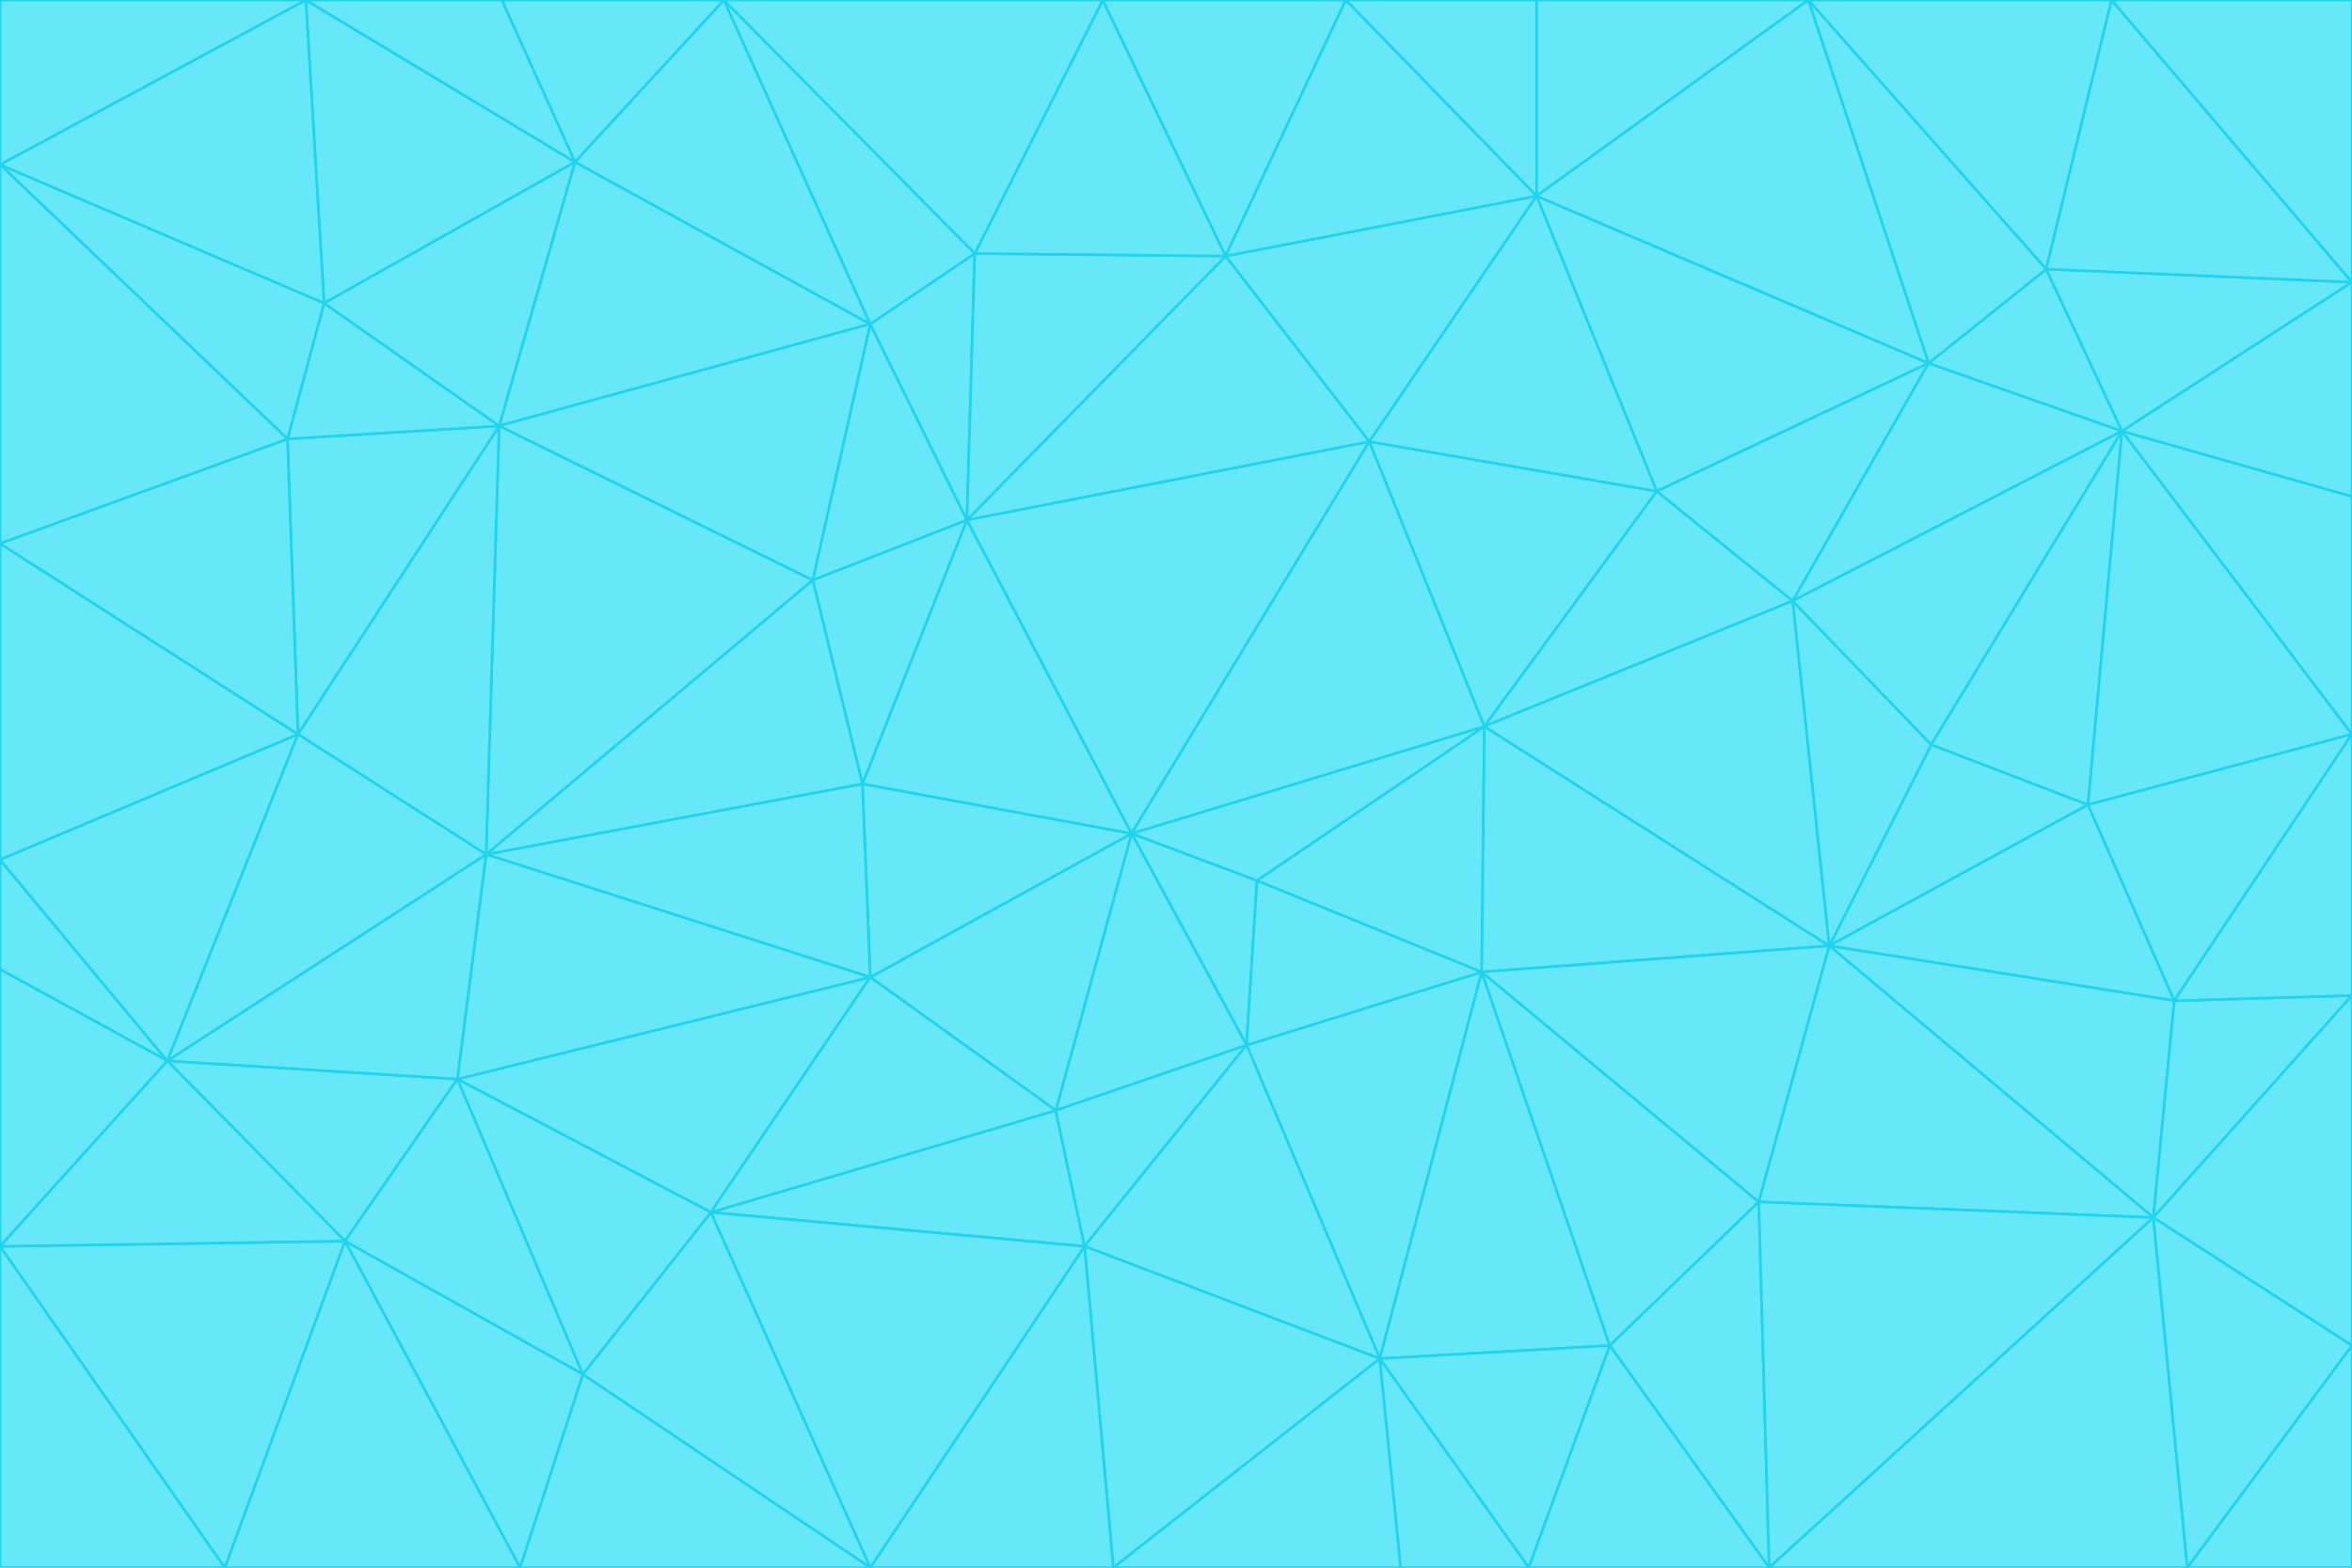 <svg id="visual" viewBox="0 0 900 600" width="900" height="600" xmlns="http://www.w3.org/2000/svg" xmlns:xlink="http://www.w3.org/1999/xlink" version="1.1"><g stroke-width="1" stroke-linejoin="bevel"><path d="M433 319L477 400L481 337Z" fill="#67e8f9" stroke="#22d3ee"></path><path d="M433 319L404 425L477 400Z" fill="#67e8f9" stroke="#22d3ee"></path><path d="M433 319L333 374L404 425Z" fill="#67e8f9" stroke="#22d3ee"></path><path d="M272 464L415 477L404 425Z" fill="#67e8f9" stroke="#22d3ee"></path><path d="M404 425L415 477L477 400Z" fill="#67e8f9" stroke="#22d3ee"></path><path d="M528 520L567 372L477 400Z" fill="#67e8f9" stroke="#22d3ee"></path><path d="M477 400L567 372L481 337Z" fill="#67e8f9" stroke="#22d3ee"></path><path d="M433 319L330 300L333 374Z" fill="#67e8f9" stroke="#22d3ee"></path><path d="M567 372L568 278L481 337Z" fill="#67e8f9" stroke="#22d3ee"></path><path d="M481 337L568 278L433 319Z" fill="#67e8f9" stroke="#22d3ee"></path><path d="M433 319L370 199L330 300Z" fill="#67e8f9" stroke="#22d3ee"></path><path d="M415 477L528 520L477 400Z" fill="#67e8f9" stroke="#22d3ee"></path><path d="M524 169L370 199L433 319Z" fill="#67e8f9" stroke="#22d3ee"></path><path d="M370 199L311 222L330 300Z" fill="#67e8f9" stroke="#22d3ee"></path><path d="M175 413L272 464L333 374Z" fill="#67e8f9" stroke="#22d3ee"></path><path d="M186 327L333 374L330 300Z" fill="#67e8f9" stroke="#22d3ee"></path><path d="M333 374L272 464L404 425Z" fill="#67e8f9" stroke="#22d3ee"></path><path d="M415 477L426 600L528 520Z" fill="#67e8f9" stroke="#22d3ee"></path><path d="M568 278L524 169L433 319Z" fill="#67e8f9" stroke="#22d3ee"></path><path d="M528 520L616 515L567 372Z" fill="#67e8f9" stroke="#22d3ee"></path><path d="M567 372L700 362L568 278Z" fill="#67e8f9" stroke="#22d3ee"></path><path d="M333 600L426 600L415 477Z" fill="#67e8f9" stroke="#22d3ee"></path><path d="M528 520L585 600L616 515Z" fill="#67e8f9" stroke="#22d3ee"></path><path d="M616 515L673 460L567 372Z" fill="#67e8f9" stroke="#22d3ee"></path><path d="M568 278L634 188L524 169Z" fill="#67e8f9" stroke="#22d3ee"></path><path d="M426 600L536 600L528 520Z" fill="#67e8f9" stroke="#22d3ee"></path><path d="M616 515L677 600L673 460Z" fill="#67e8f9" stroke="#22d3ee"></path><path d="M673 460L700 362L567 372Z" fill="#67e8f9" stroke="#22d3ee"></path><path d="M272 464L333 600L415 477Z" fill="#67e8f9" stroke="#22d3ee"></path><path d="M311 222L186 327L330 300Z" fill="#67e8f9" stroke="#22d3ee"></path><path d="M272 464L223 526L333 600Z" fill="#67e8f9" stroke="#22d3ee"></path><path d="M686 230L634 188L568 278Z" fill="#67e8f9" stroke="#22d3ee"></path><path d="M370 199L333 124L311 222Z" fill="#67e8f9" stroke="#22d3ee"></path><path d="M311 222L191 163L186 327Z" fill="#67e8f9" stroke="#22d3ee"></path><path d="M373 97L333 124L370 199Z" fill="#67e8f9" stroke="#22d3ee"></path><path d="M469 98L370 199L524 169Z" fill="#67e8f9" stroke="#22d3ee"></path><path d="M588 75L469 98L524 169Z" fill="#67e8f9" stroke="#22d3ee"></path><path d="M175 413L223 526L272 464Z" fill="#67e8f9" stroke="#22d3ee"></path><path d="M186 327L175 413L333 374Z" fill="#67e8f9" stroke="#22d3ee"></path><path d="M536 600L585 600L528 520Z" fill="#67e8f9" stroke="#22d3ee"></path><path d="M469 98L373 97L370 199Z" fill="#67e8f9" stroke="#22d3ee"></path><path d="M700 362L686 230L568 278Z" fill="#67e8f9" stroke="#22d3ee"></path><path d="M799 308L739 285L700 362Z" fill="#67e8f9" stroke="#22d3ee"></path><path d="M700 362L739 285L686 230Z" fill="#67e8f9" stroke="#22d3ee"></path><path d="M220 62L191 163L333 124Z" fill="#67e8f9" stroke="#22d3ee"></path><path d="M333 124L191 163L311 222Z" fill="#67e8f9" stroke="#22d3ee"></path><path d="M64 406L132 475L175 413Z" fill="#67e8f9" stroke="#22d3ee"></path><path d="M634 188L588 75L524 169Z" fill="#67e8f9" stroke="#22d3ee"></path><path d="M469 98L422 0L373 97Z" fill="#67e8f9" stroke="#22d3ee"></path><path d="M738 139L588 75L634 188Z" fill="#67e8f9" stroke="#22d3ee"></path><path d="M738 139L634 188L686 230Z" fill="#67e8f9" stroke="#22d3ee"></path><path d="M64 406L175 413L186 327Z" fill="#67e8f9" stroke="#22d3ee"></path><path d="M175 413L132 475L223 526Z" fill="#67e8f9" stroke="#22d3ee"></path><path d="M223 526L199 600L333 600Z" fill="#67e8f9" stroke="#22d3ee"></path><path d="M585 600L677 600L616 515Z" fill="#67e8f9" stroke="#22d3ee"></path><path d="M832 383L799 308L700 362Z" fill="#67e8f9" stroke="#22d3ee"></path><path d="M132 475L199 600L223 526Z" fill="#67e8f9" stroke="#22d3ee"></path><path d="M191 163L114 281L186 327Z" fill="#67e8f9" stroke="#22d3ee"></path><path d="M832 383L700 362L824 466Z" fill="#67e8f9" stroke="#22d3ee"></path><path d="M812 165L738 139L686 230Z" fill="#67e8f9" stroke="#22d3ee"></path><path d="M515 0L422 0L469 98Z" fill="#67e8f9" stroke="#22d3ee"></path><path d="M277 0L220 62L333 124Z" fill="#67e8f9" stroke="#22d3ee"></path><path d="M812 165L686 230L739 285Z" fill="#67e8f9" stroke="#22d3ee"></path><path d="M588 75L515 0L469 98Z" fill="#67e8f9" stroke="#22d3ee"></path><path d="M588 0L515 0L588 75Z" fill="#67e8f9" stroke="#22d3ee"></path><path d="M277 0L333 124L373 97Z" fill="#67e8f9" stroke="#22d3ee"></path><path d="M191 163L110 168L114 281Z" fill="#67e8f9" stroke="#22d3ee"></path><path d="M114 281L64 406L186 327Z" fill="#67e8f9" stroke="#22d3ee"></path><path d="M132 475L86 600L199 600Z" fill="#67e8f9" stroke="#22d3ee"></path><path d="M124 116L110 168L191 163Z" fill="#67e8f9" stroke="#22d3ee"></path><path d="M0 329L0 371L64 406Z" fill="#67e8f9" stroke="#22d3ee"></path><path d="M824 466L700 362L673 460Z" fill="#67e8f9" stroke="#22d3ee"></path><path d="M799 308L812 165L739 285Z" fill="#67e8f9" stroke="#22d3ee"></path><path d="M692 0L588 0L588 75Z" fill="#67e8f9" stroke="#22d3ee"></path><path d="M677 600L824 466L673 460Z" fill="#67e8f9" stroke="#22d3ee"></path><path d="M422 0L277 0L373 97Z" fill="#67e8f9" stroke="#22d3ee"></path><path d="M220 62L124 116L191 163Z" fill="#67e8f9" stroke="#22d3ee"></path><path d="M117 0L124 116L220 62Z" fill="#67e8f9" stroke="#22d3ee"></path><path d="M900 281L812 165L799 308Z" fill="#67e8f9" stroke="#22d3ee"></path><path d="M738 139L692 0L588 75Z" fill="#67e8f9" stroke="#22d3ee"></path><path d="M0 477L86 600L132 475Z" fill="#67e8f9" stroke="#22d3ee"></path><path d="M812 165L783 103L738 139Z" fill="#67e8f9" stroke="#22d3ee"></path><path d="M0 329L64 406L114 281Z" fill="#67e8f9" stroke="#22d3ee"></path><path d="M64 406L0 477L132 475Z" fill="#67e8f9" stroke="#22d3ee"></path><path d="M0 329L114 281L0 208Z" fill="#67e8f9" stroke="#22d3ee"></path><path d="M783 103L692 0L738 139Z" fill="#67e8f9" stroke="#22d3ee"></path><path d="M277 0L192 0L220 62Z" fill="#67e8f9" stroke="#22d3ee"></path><path d="M0 208L114 281L110 168Z" fill="#67e8f9" stroke="#22d3ee"></path><path d="M0 371L0 477L64 406Z" fill="#67e8f9" stroke="#22d3ee"></path><path d="M824 466L900 381L832 383Z" fill="#67e8f9" stroke="#22d3ee"></path><path d="M832 383L900 281L799 308Z" fill="#67e8f9" stroke="#22d3ee"></path><path d="M677 600L837 600L824 466Z" fill="#67e8f9" stroke="#22d3ee"></path><path d="M824 466L900 515L900 381Z" fill="#67e8f9" stroke="#22d3ee"></path><path d="M900 381L900 281L832 383Z" fill="#67e8f9" stroke="#22d3ee"></path><path d="M812 165L900 108L783 103Z" fill="#67e8f9" stroke="#22d3ee"></path><path d="M0 63L110 168L124 116Z" fill="#67e8f9" stroke="#22d3ee"></path><path d="M0 63L0 208L110 168Z" fill="#67e8f9" stroke="#22d3ee"></path><path d="M837 600L900 515L824 466Z" fill="#67e8f9" stroke="#22d3ee"></path><path d="M192 0L117 0L220 62Z" fill="#67e8f9" stroke="#22d3ee"></path><path d="M900 281L900 190L812 165Z" fill="#67e8f9" stroke="#22d3ee"></path><path d="M783 103L808 0L692 0Z" fill="#67e8f9" stroke="#22d3ee"></path><path d="M0 477L0 600L86 600Z" fill="#67e8f9" stroke="#22d3ee"></path><path d="M837 600L900 600L900 515Z" fill="#67e8f9" stroke="#22d3ee"></path><path d="M900 108L808 0L783 103Z" fill="#67e8f9" stroke="#22d3ee"></path><path d="M900 190L900 108L812 165Z" fill="#67e8f9" stroke="#22d3ee"></path><path d="M117 0L0 63L124 116Z" fill="#67e8f9" stroke="#22d3ee"></path><path d="M117 0L0 0L0 63Z" fill="#67e8f9" stroke="#22d3ee"></path><path d="M900 108L900 0L808 0Z" fill="#67e8f9" stroke="#22d3ee"></path></g></svg>